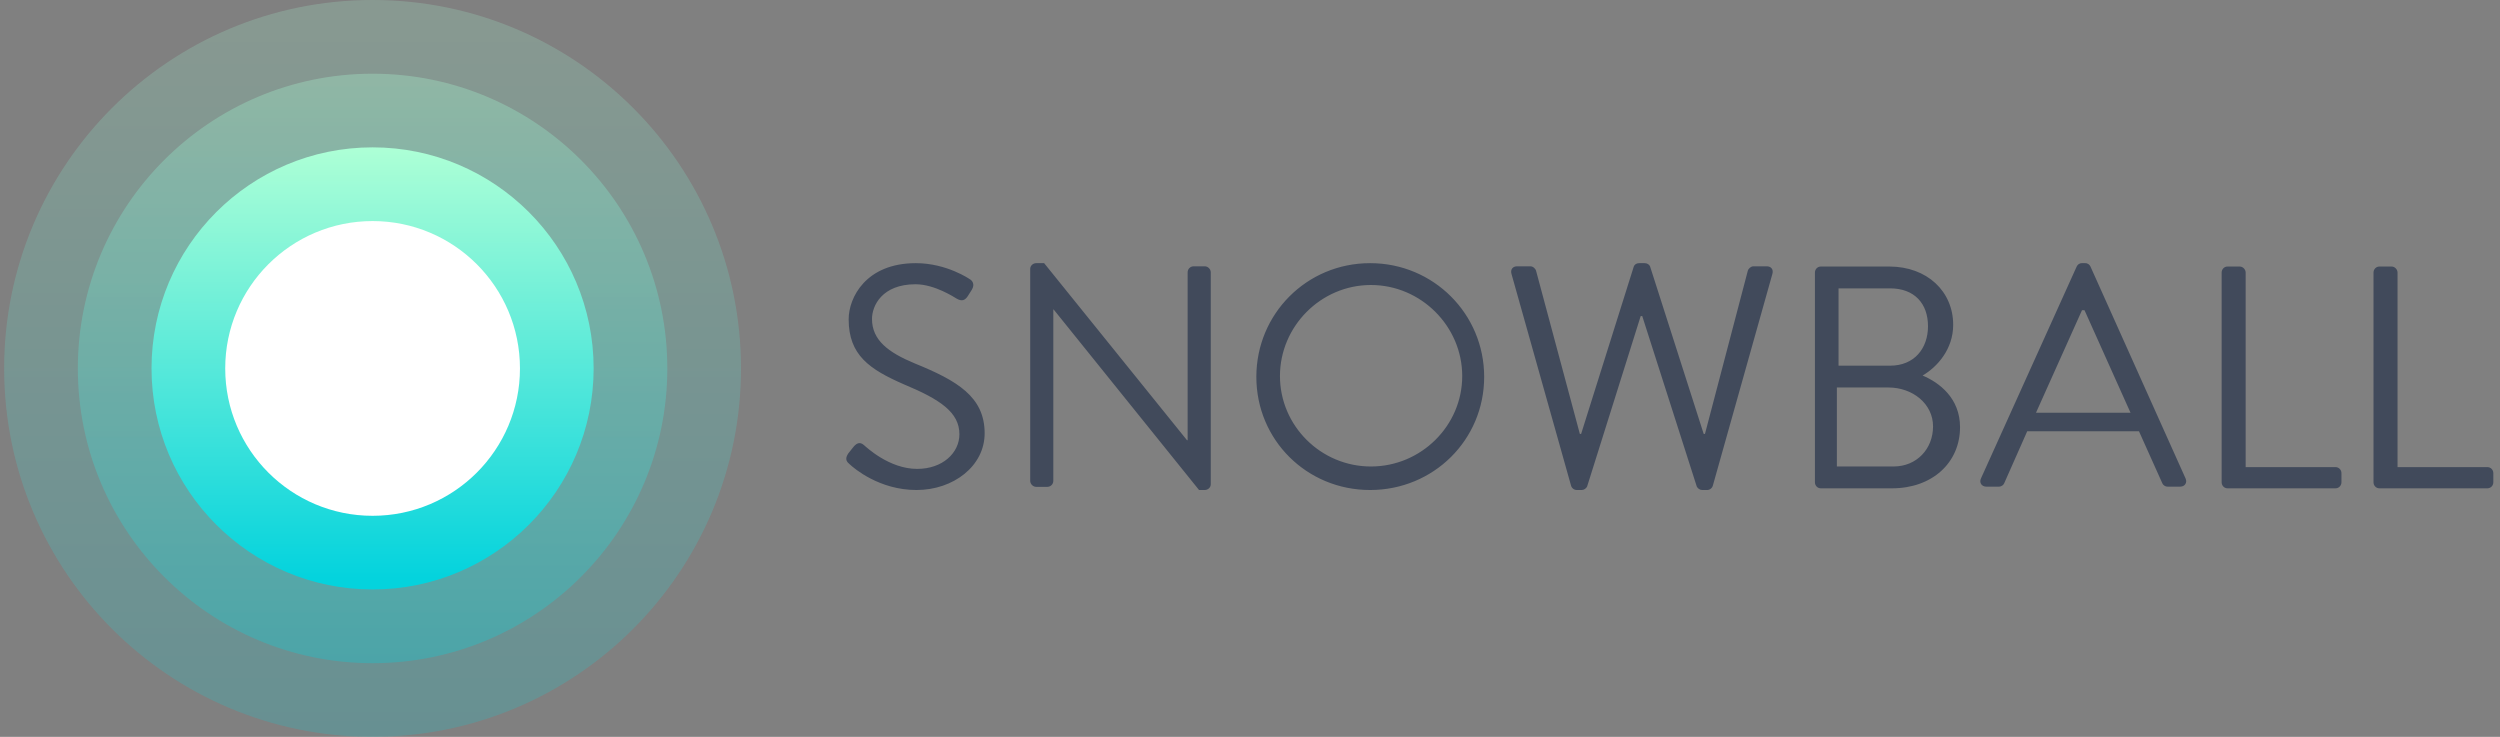 <svg width="190" height="56" viewBox="0 0 190 56" fill="none" xmlns="http://www.w3.org/2000/svg">
<rect x="0" y="0" width="190" height="56" fill="#808080" stroke="none"/>
<g clip-path="url(#clip0_18111_224234)">
<path fill-rule="evenodd" clip-rule="evenodd" d="M64.594 35.301C64.402 35.134 64.162 34.942 64.45 34.487C64.57 34.343 64.689 34.176 64.809 34.032C65.049 33.721 65.313 33.529 65.649 33.817C65.817 33.96 67.567 35.636 69.701 35.636C71.644 35.636 72.915 34.415 72.915 33.002C72.915 31.35 71.476 30.368 68.718 29.219C66.08 28.07 64.498 26.992 64.498 24.262C64.498 22.634 65.793 20 69.606 20C71.956 20 73.706 21.221 73.706 21.221C73.85 21.293 74.138 21.581 73.85 22.035C73.754 22.179 73.658 22.347 73.562 22.49C73.347 22.826 73.107 22.921 72.723 22.706C72.555 22.61 71.044 21.604 69.582 21.604C67.04 21.604 66.272 23.233 66.272 24.238C66.272 25.843 67.495 26.777 69.51 27.615C72.747 28.932 74.833 30.153 74.833 32.931C74.833 35.421 72.459 37.241 69.653 37.241C66.824 37.241 64.905 35.589 64.594 35.301ZM78.295 36.546V20.431C78.295 20.192 78.512 20 78.752 20H79.354L90.213 33.457H90.261V20.694C90.261 20.455 90.453 20.239 90.718 20.239H91.561C91.802 20.239 92.018 20.455 92.018 20.694V36.81C92.018 37.049 91.802 37.241 91.561 37.241H91.127L80.076 23.52H80.052V36.546C80.052 36.786 79.86 37.001 79.595 37.001H78.752C78.512 37.001 78.295 36.786 78.295 36.546ZM95.482 28.644C95.482 23.855 99.311 20 104.128 20C108.944 20 112.797 23.855 112.797 28.644C112.797 33.433 108.944 37.241 104.128 37.241C99.311 37.241 95.482 33.433 95.482 28.644ZM97.277 28.58C97.277 32.361 100.387 35.453 104.191 35.453C107.995 35.453 111.129 32.361 111.129 28.58C111.129 24.799 107.995 21.66 104.191 21.66C100.387 21.66 97.277 24.799 97.277 28.58ZM119.399 36.906L114.872 20.814C114.777 20.479 114.968 20.239 115.303 20.239H116.309C116.501 20.239 116.692 20.407 116.74 20.575L120.069 32.978H120.165L124.165 20.263C124.213 20.12 124.356 20 124.572 20H125.003C125.195 20 125.362 20.12 125.41 20.263L129.481 32.978H129.577L132.834 20.575C132.882 20.407 133.074 20.239 133.265 20.239H134.271C134.607 20.239 134.798 20.479 134.702 20.814L130.176 36.906C130.128 37.097 129.937 37.241 129.745 37.241H129.362C129.194 37.241 129.026 37.121 128.955 36.977L124.811 24.023H124.692L120.62 36.977C120.548 37.121 120.381 37.241 120.213 37.241H119.83C119.638 37.241 119.447 37.097 119.399 36.906ZM137.934 36.656V20.713C137.934 20.472 138.123 20.256 138.384 20.256H143.579C146.473 20.256 148.442 22.158 148.442 24.687C148.442 26.541 147.232 27.89 146.117 28.54C147.374 29.07 148.963 30.25 148.963 32.465C148.963 35.163 146.852 37.113 143.792 37.113H138.384C138.123 37.113 137.934 36.897 137.934 36.656ZM139.73 27.791H143.646C145.495 27.791 146.528 26.472 146.528 24.793C146.528 23.067 145.495 21.916 143.646 21.916H139.73V27.791ZM139.602 35.452H143.921C145.654 35.452 146.912 34.131 146.912 32.402C146.912 30.698 145.369 29.449 143.518 29.449H139.602V35.452ZM150.959 36.985C150.6 36.985 150.408 36.674 150.552 36.363L157.825 20.263C157.897 20.12 158.016 20 158.232 20H158.471C158.686 20 158.806 20.12 158.878 20.263L166.103 36.363C166.247 36.674 166.055 36.985 165.696 36.985H164.739C164.524 36.985 164.38 36.842 164.333 36.722L162.562 32.775H154.069L152.322 36.722C152.274 36.842 152.131 36.985 151.916 36.985H150.959ZM154.736 31.366H161.919C160.745 28.777 159.596 26.165 158.423 23.576H158.232L154.736 31.366ZM168.844 36.656V20.713C168.844 20.472 169.033 20.256 169.294 20.256H170.219C170.456 20.256 170.67 20.472 170.67 20.713V35.5H177.499C177.76 35.5 177.95 35.717 177.95 35.957V36.656C177.95 36.897 177.76 37.113 177.499 37.113H169.294C169.033 37.113 168.844 36.897 168.844 36.656ZM180.387 36.656V20.713C180.387 20.472 180.576 20.256 180.837 20.256H181.762C181.999 20.256 182.213 20.472 182.213 20.713V35.5H189.042C189.303 35.5 189.493 35.717 189.493 35.957V36.656C189.493 36.897 189.303 37.113 189.042 37.113H180.837C180.576 37.113 180.387 36.897 180.387 36.656Z" fill="#414A5B"/>
<g clip-path="url(#clip1_18111_224234)">
<path opacity="0.2" fill-rule="evenodd" clip-rule="evenodd" d="M28.316 56C43.78 56 56.316 43.464 56.316 28C56.316 12.536 43.78 0 28.316 0C12.852 0 0.316 12.536 0.316 28C0.316 43.464 12.852 56 28.316 56Z" fill="url(#paint0_linear_18111_224234)"/>
<path opacity="0.3" fill-rule="evenodd" clip-rule="evenodd" d="M28.316 50.402C40.687 50.402 50.716 40.373 50.716 28.002C50.716 15.63 40.687 5.602 28.316 5.602C15.945 5.602 5.916 15.63 5.916 28.002C5.916 40.373 15.945 50.402 28.316 50.402Z" fill="url(#paint1_linear_18111_224234)"/>
<path fill-rule="evenodd" clip-rule="evenodd" d="M28.316 44.799C37.594 44.799 45.116 37.278 45.116 27.999C45.116 18.721 37.594 11.199 28.316 11.199C19.037 11.199 11.516 18.721 11.516 27.999C11.516 37.278 19.037 44.799 28.316 44.799Z" fill="url(#paint2_linear_18111_224234)"/>
<path fill-rule="evenodd" clip-rule="evenodd" d="M28.317 39.201C34.503 39.201 39.517 34.186 39.517 28.001C39.517 21.815 34.503 16.801 28.317 16.801C22.132 16.801 17.117 21.815 17.117 28.001C17.117 34.186 22.132 39.201 28.317 39.201Z" fill="white"/>
</g>
</g>
<defs>
<linearGradient id="paint0_linear_18111_224234" x1="0.316" y1="0" x2="0.316" y2="56" gradientUnits="userSpaceOnUse">
<stop stop-color="#ACFFD6"/>
<stop offset="1" stop-color="#04D3DD"/>
</linearGradient>
<linearGradient id="paint1_linear_18111_224234" x1="5.916" y1="5.602" x2="5.916" y2="50.402" gradientUnits="userSpaceOnUse">
<stop stop-color="#ACFFD6"/>
<stop offset="1" stop-color="#04D3DD"/>
</linearGradient>
<linearGradient id="paint2_linear_18111_224234" x1="11.516" y1="11.199" x2="11.516" y2="44.799" gradientUnits="userSpaceOnUse">
<stop offset="0.007" stop-color="#ACFFD6"/>
<stop offset="0.974" stop-color="#04D3DD"/>
</linearGradient>
<clipPath id="clip0_18111_224234">
<rect width="189.778" height="56" fill="white"/>
</clipPath>
<clipPath id="clip1_18111_224234">
<rect width="56" height="56" fill="white" transform="translate(0.316)"/>
</clipPath>
</defs>
</svg>
